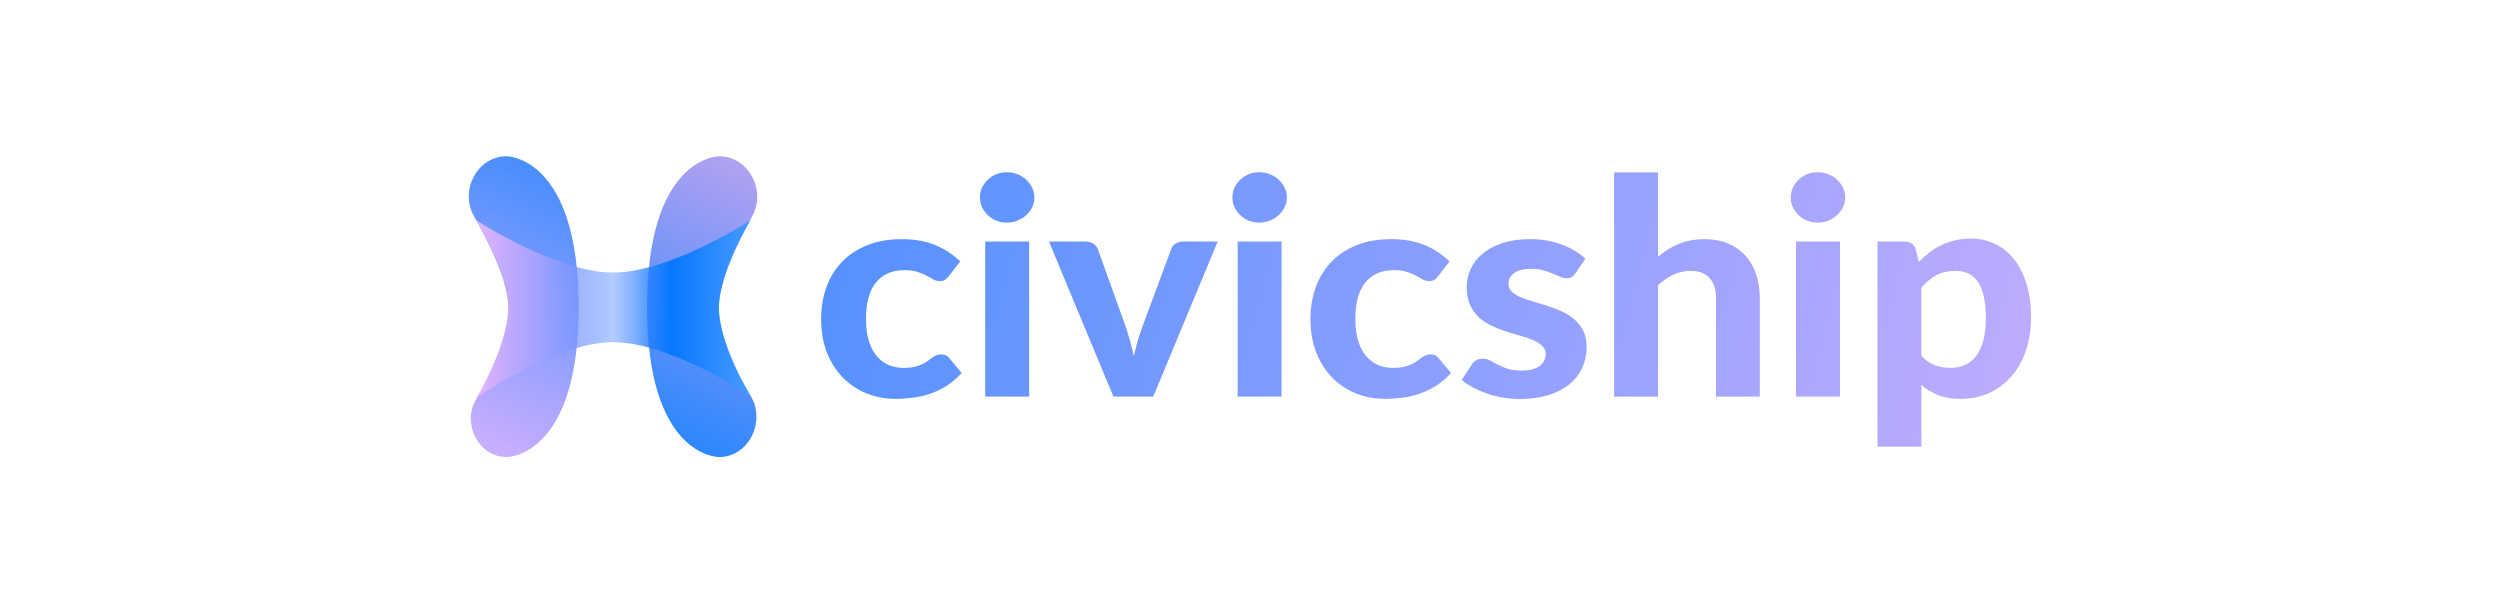 <svg width="640" height="157" viewBox="0 0 640 157" fill="none" xmlns="http://www.w3.org/2000/svg">
<g clip-path="url(#clip0_3101_423)">
<path d="M184.062 40C191.649 40 196.246 48.754 192.555 55.368C188.361 62.886 184.308 71.763 183.877 78.592C183.455 85.29 187.563 93.919 192.136 101.301C196.147 107.775 191.735 117 184.106 117C184.076 117 184.054 117 184.024 117C183.104 116.983 165.64 116.167 165.64 78.592C165.64 40 184.062 40 184.062 40Z" fill="url(#paint0_linear_3101_423)"/>
<path d="M129.718 40C122.131 40 117.578 48.82 121.353 55.385C125.672 62.9 129.84 71.768 130.27 78.592C130.709 85.547 126.471 94.586 121.91 102.147C118.173 108.342 122.427 117 129.675 117C129.703 117 129.724 117 129.752 117C130.639 116.984 148.139 116.206 148.139 78.592C148.139 40 129.718 40 129.718 40Z" fill="url(#paint1_linear_3101_423)"/>
<path d="M121.889 56.355C121.889 56.355 142.272 69.77 156.982 69.77C171.691 69.77 192.166 56.355 192.166 56.355C192.166 56.355 184.085 69.467 184.061 78.775C184.036 88.15 192.166 101.379 192.166 101.379C192.166 101.379 171.743 87.596 156.982 87.596C142.22 87.596 122.073 101.746 122.073 101.746C122.073 101.746 130.087 88.233 130.087 78.867C130.087 69.501 121.889 56.355 121.889 56.355Z" fill="url(#paint2_linear_3101_423)"/>
<path d="M242.892 70.694C242.566 71.105 242.24 71.426 241.914 71.657C241.588 71.862 241.125 71.965 240.528 71.965C239.984 71.965 239.454 71.823 238.939 71.541C238.45 71.233 237.879 70.912 237.227 70.579C236.575 70.219 235.801 69.898 234.905 69.616C234.008 69.308 232.894 69.154 231.563 69.154C229.878 69.154 228.411 69.449 227.162 70.04C225.94 70.604 224.921 71.426 224.106 72.504C223.291 73.582 222.68 74.891 222.272 76.431C221.891 77.971 221.702 79.703 221.702 81.628C221.702 85.683 222.557 88.789 224.269 90.945C226.007 93.101 228.37 94.179 231.359 94.179C232.391 94.179 233.275 94.102 234.008 93.948C234.768 93.768 235.42 93.55 235.964 93.294C236.535 93.037 237.024 92.755 237.431 92.447C237.839 92.139 238.219 91.856 238.572 91.6C238.952 91.343 239.319 91.138 239.672 90.984C240.052 90.804 240.473 90.714 240.936 90.714C241.805 90.714 242.484 91.022 242.973 91.638L246.193 95.488C244.997 96.797 243.72 97.888 242.362 98.761C241.003 99.608 239.591 100.288 238.124 100.801C236.683 101.289 235.216 101.622 233.723 101.802C232.228 102.007 230.748 102.11 229.281 102.11C226.7 102.11 224.255 101.661 221.946 100.763C219.637 99.838 217.612 98.504 215.874 96.759C214.135 95.013 212.75 92.87 211.718 90.329C210.712 87.788 210.21 84.888 210.21 81.628C210.21 78.728 210.658 76.033 211.555 73.543C212.451 71.053 213.768 68.897 215.508 67.075C217.246 65.253 219.392 63.828 221.946 62.802C224.527 61.749 227.501 61.223 230.87 61.223C234.075 61.223 236.887 61.711 239.306 62.686C241.723 63.661 243.896 65.073 245.826 66.921L242.892 70.694ZM263.46 61.839V101.533H252.213V61.839H263.46ZM264.805 50.559C264.805 51.457 264.615 52.291 264.235 53.061C263.854 53.831 263.338 54.511 262.686 55.102C262.061 55.692 261.314 56.154 260.445 56.488C259.602 56.821 258.693 56.988 257.715 56.988C256.791 56.988 255.907 56.821 255.066 56.488C254.251 56.154 253.531 55.692 252.906 55.102C252.281 54.511 251.778 53.831 251.398 53.061C251.045 52.291 250.869 51.457 250.869 50.559C250.869 49.66 251.045 48.826 251.398 48.056C251.778 47.26 252.281 46.567 252.906 45.977C253.531 45.387 254.251 44.925 255.066 44.591C255.907 44.257 256.791 44.091 257.715 44.091C258.693 44.091 259.602 44.257 260.445 44.591C261.314 44.925 262.061 45.387 262.686 45.977C263.338 46.567 263.854 47.26 264.235 48.056C264.615 48.826 264.805 49.66 264.805 50.559ZM311.73 61.839L295.226 101.533H285.039L268.535 61.839H277.867C278.682 61.839 279.361 62.019 279.904 62.378C280.447 62.737 280.828 63.199 281.045 63.764L288.095 83.399C288.557 84.734 288.964 86.043 289.318 87.326C289.671 88.584 289.983 89.854 290.255 91.138C290.553 89.854 290.879 88.584 291.233 87.326C291.613 86.043 292.048 84.734 292.537 83.399L299.831 63.764C300.022 63.199 300.388 62.737 300.931 62.378C301.474 62.019 302.113 61.839 302.847 61.839H311.73ZM328.087 61.839V101.533H316.84V61.839H328.087ZM329.432 50.559C329.432 51.457 329.243 52.291 328.862 53.061C328.482 53.831 327.965 54.511 327.313 55.102C326.689 55.692 325.942 56.154 325.072 56.488C324.23 56.821 323.32 56.988 322.342 56.988C321.419 56.988 320.535 56.821 319.693 56.488C318.878 56.154 318.159 55.692 317.533 55.102C316.909 54.511 316.406 53.831 316.025 53.061C315.673 52.291 315.496 51.457 315.496 50.559C315.496 49.66 315.673 48.826 316.025 48.056C316.406 47.26 316.909 46.567 317.533 45.977C318.159 45.387 318.878 44.925 319.693 44.591C320.535 44.257 321.419 44.091 322.342 44.091C323.32 44.091 324.23 44.257 325.072 44.591C325.942 44.925 326.689 45.387 327.313 45.977C327.965 46.567 328.482 47.26 328.862 48.056C329.243 48.826 329.432 49.66 329.432 50.559ZM368.166 70.694C367.84 71.105 367.514 71.426 367.188 71.657C366.862 71.862 366.401 71.965 365.803 71.965C365.26 71.965 364.73 71.823 364.214 71.541C363.725 71.233 363.154 70.912 362.502 70.579C361.85 70.219 361.076 69.898 360.179 69.616C359.283 69.308 358.169 69.154 356.838 69.154C355.154 69.154 353.687 69.449 352.437 70.04C351.214 70.604 350.196 71.426 349.381 72.504C348.566 73.582 347.954 74.891 347.547 76.431C347.167 77.971 346.976 79.703 346.976 81.628C346.976 85.683 347.832 88.789 349.544 90.945C351.283 93.101 353.646 94.179 356.634 94.179C357.667 94.179 358.549 94.102 359.283 93.948C360.044 93.768 360.696 93.55 361.239 93.294C361.809 93.037 362.298 92.755 362.706 92.447C363.113 92.139 363.494 91.856 363.847 91.6C364.228 91.343 364.595 91.138 364.947 90.984C365.328 90.804 365.749 90.714 366.21 90.714C367.08 90.714 367.759 91.022 368.248 91.638L371.467 95.488C370.272 96.797 368.996 97.888 367.637 98.761C366.279 99.608 364.866 100.288 363.399 100.801C361.959 101.289 360.492 101.622 358.998 101.802C357.504 102.007 356.023 102.11 354.556 102.11C351.975 102.11 349.53 101.661 347.221 100.763C344.912 99.838 342.888 98.504 341.149 96.759C339.411 95.013 338.025 92.87 336.992 90.329C335.988 87.788 335.485 84.888 335.485 81.628C335.485 78.728 335.933 76.033 336.829 73.543C337.726 71.053 339.044 68.897 340.782 67.075C342.521 65.253 344.668 63.828 347.221 62.802C349.802 61.749 352.777 61.223 356.145 61.223C359.351 61.223 362.163 61.711 364.58 62.686C366.999 63.661 369.172 65.073 371.1 66.921L368.166 70.694ZM403.283 70.001C402.985 70.437 402.672 70.758 402.346 70.964C402.047 71.143 401.627 71.233 401.083 71.233C400.54 71.233 399.982 71.105 399.412 70.848C398.841 70.591 398.204 70.322 397.497 70.04C396.791 69.732 395.976 69.449 395.052 69.193C394.155 68.936 393.11 68.808 391.914 68.808C390.094 68.808 388.681 69.167 387.676 69.886C386.671 70.579 386.168 71.503 386.168 72.658C386.168 73.453 386.453 74.121 387.024 74.66C387.594 75.199 388.342 75.673 389.265 76.084C390.216 76.469 391.289 76.841 392.484 77.201C393.68 77.534 394.903 77.906 396.152 78.317C397.429 78.728 398.665 79.203 399.86 79.742C401.056 80.281 402.116 80.961 403.039 81.782C403.99 82.578 404.75 83.553 405.321 84.708C405.891 85.837 406.176 87.211 406.176 88.828C406.176 90.753 405.796 92.536 405.035 94.179C404.302 95.796 403.216 97.195 401.775 98.376C400.336 99.556 398.543 100.48 396.396 101.148C394.251 101.815 391.778 102.149 388.98 102.149C387.54 102.149 386.114 102.02 384.701 101.764C383.289 101.533 381.944 101.199 380.667 100.763C379.39 100.301 378.195 99.774 377.081 99.184C375.967 98.594 375.002 97.952 374.187 97.259L376.795 93.294C377.095 92.832 377.462 92.472 377.896 92.216C378.358 91.959 378.942 91.831 379.648 91.831C380.327 91.831 380.952 91.997 381.522 92.331C382.093 92.639 382.732 92.986 383.438 93.371C384.145 93.73 384.973 94.076 385.923 94.41C386.901 94.718 388.111 94.872 389.55 94.872C390.637 94.872 391.574 94.757 392.362 94.526C393.15 94.295 393.788 93.987 394.277 93.602C394.766 93.191 395.12 92.742 395.337 92.254C395.581 91.741 395.704 91.215 395.704 90.676C395.704 89.803 395.405 89.097 394.807 88.558C394.237 87.993 393.476 87.506 392.525 87.095C391.602 86.684 390.528 86.312 389.306 85.979C388.083 85.645 386.834 85.273 385.557 84.862C384.308 84.451 383.071 83.964 381.848 83.399C380.653 82.834 379.581 82.129 378.629 81.282C377.706 80.409 376.945 79.344 376.347 78.086C375.777 76.828 375.491 75.301 375.491 73.505C375.491 71.862 375.832 70.309 376.51 68.846C377.19 67.357 378.208 66.048 379.566 64.919C380.925 63.79 382.609 62.891 384.619 62.224C386.657 61.557 389.007 61.223 391.669 61.223C394.658 61.223 397.374 61.685 399.819 62.609C402.264 63.533 404.275 64.739 405.85 66.228L403.283 70.001ZM424.464 65.728C425.252 65.06 426.067 64.457 426.909 63.918C427.778 63.353 428.689 62.879 429.639 62.494C430.617 62.083 431.649 61.775 432.736 61.57C433.85 61.339 435.046 61.223 436.322 61.223C438.604 61.223 440.629 61.595 442.394 62.34C444.16 63.084 445.641 64.123 446.836 65.458C448.059 66.793 448.968 68.384 449.566 70.232C450.191 72.08 450.504 74.108 450.504 76.315V101.533H439.297V76.315C439.297 74.108 438.754 72.401 437.667 71.195C436.58 69.963 434.978 69.347 432.859 69.347C431.283 69.347 429.802 69.667 428.417 70.309C427.031 70.951 425.714 71.849 424.464 73.004V101.533H413.217V44.129H424.464V65.728ZM471.033 61.839V101.533H459.785V61.839H471.033ZM472.377 50.559C472.377 51.457 472.187 52.291 471.807 53.061C471.426 53.831 470.91 54.511 470.258 55.102C469.633 55.692 468.886 56.154 468.017 56.488C467.175 56.821 466.265 56.988 465.287 56.988C464.363 56.988 463.479 56.821 462.638 56.488C461.823 56.154 461.103 55.692 460.478 55.102C459.853 54.511 459.35 53.831 458.97 53.061C458.617 52.291 458.441 51.457 458.441 50.559C458.441 49.66 458.617 48.826 458.97 48.056C459.35 47.26 459.853 46.567 460.478 45.977C461.103 45.387 461.823 44.925 462.638 44.591C463.479 44.257 464.363 44.091 465.287 44.091C466.265 44.091 467.175 44.257 468.017 44.591C468.886 44.925 469.633 45.387 470.258 45.977C470.91 46.567 471.426 47.26 471.807 48.056C472.187 48.826 472.377 49.66 472.377 50.559ZM491.877 91.061C492.937 92.216 494.078 93.024 495.3 93.486C496.55 93.948 497.881 94.179 499.294 94.179C500.652 94.179 501.889 93.935 503.002 93.448C504.116 92.96 505.067 92.203 505.855 91.176C506.67 90.124 507.294 88.789 507.729 87.172C508.164 85.555 508.381 83.63 508.381 81.397C508.381 79.19 508.191 77.316 507.811 75.776C507.457 74.236 506.942 72.991 506.262 72.042C505.61 71.092 504.809 70.412 503.858 70.001C502.908 69.565 501.848 69.347 500.679 69.347C498.696 69.347 497.025 69.719 495.667 70.463C494.336 71.182 493.072 72.247 491.877 73.659V91.061ZM491.225 67.037C492.068 66.164 492.964 65.368 493.915 64.65C494.865 63.905 495.884 63.276 496.971 62.763C498.058 62.224 499.226 61.813 500.476 61.531C501.726 61.223 503.084 61.069 504.551 61.069C506.805 61.069 508.87 61.531 510.745 62.455C512.647 63.353 514.277 64.675 515.635 66.421C516.993 68.14 518.052 70.258 518.813 72.773C519.574 75.288 519.954 78.163 519.954 81.397C519.954 84.374 519.519 87.134 518.65 89.675C517.808 92.19 516.6 94.372 515.024 96.22C513.448 98.068 511.547 99.518 509.319 100.57C507.118 101.597 504.66 102.11 501.943 102.11C499.661 102.11 497.718 101.789 496.115 101.148C494.539 100.506 493.127 99.633 491.877 98.53V114.353H480.63V61.839H487.558C488.971 61.839 489.908 62.455 490.37 63.687L491.225 67.037Z" fill="url(#paint3_linear_3101_423)"/>
</g>
<defs>
<linearGradient id="paint0_linear_3101_423" x1="203.588" y1="40" x2="166.241" y2="117.755" gradientUnits="userSpaceOnUse">
<stop stop-color="#C0A4F0"/>
<stop offset="1" stop-color="#1E84FF"/>
</linearGradient>
<linearGradient id="paint1_linear_3101_423" x1="148.79" y1="40" x2="111.442" y2="117.755" gradientUnits="userSpaceOnUse">
<stop stop-color="#3A8AFD"/>
<stop offset="1" stop-color="#DAB2FF"/>
</linearGradient>
<linearGradient id="paint2_linear_3101_423" x1="121.797" y1="55.436" x2="192.166" y2="55.436" gradientUnits="userSpaceOnUse">
<stop stop-color="#E3B4FF"/>
<stop offset="0.231" stop-color="#A0A1FF"/>
<stop offset="0.501" stop-color="#568DFF" stop-opacity="0.45"/>
<stop offset="0.708" stop-color="#0777FF"/>
<stop offset="1" stop-color="#479AFF"/>
</linearGradient>
<linearGradient id="paint3_linear_3101_423" x1="207.939" y1="33.195" x2="530.626" y2="118.85" gradientUnits="userSpaceOnUse">
<stop stop-color="#5190FE"/>
<stop offset="1" stop-color="#C4ADFF"/>
</linearGradient>
<clipPath id="clip0_3101_423">
<rect width="400" height="77" fill="white" transform="translate(120 40)"/>
</clipPath>
</defs>
</svg>
